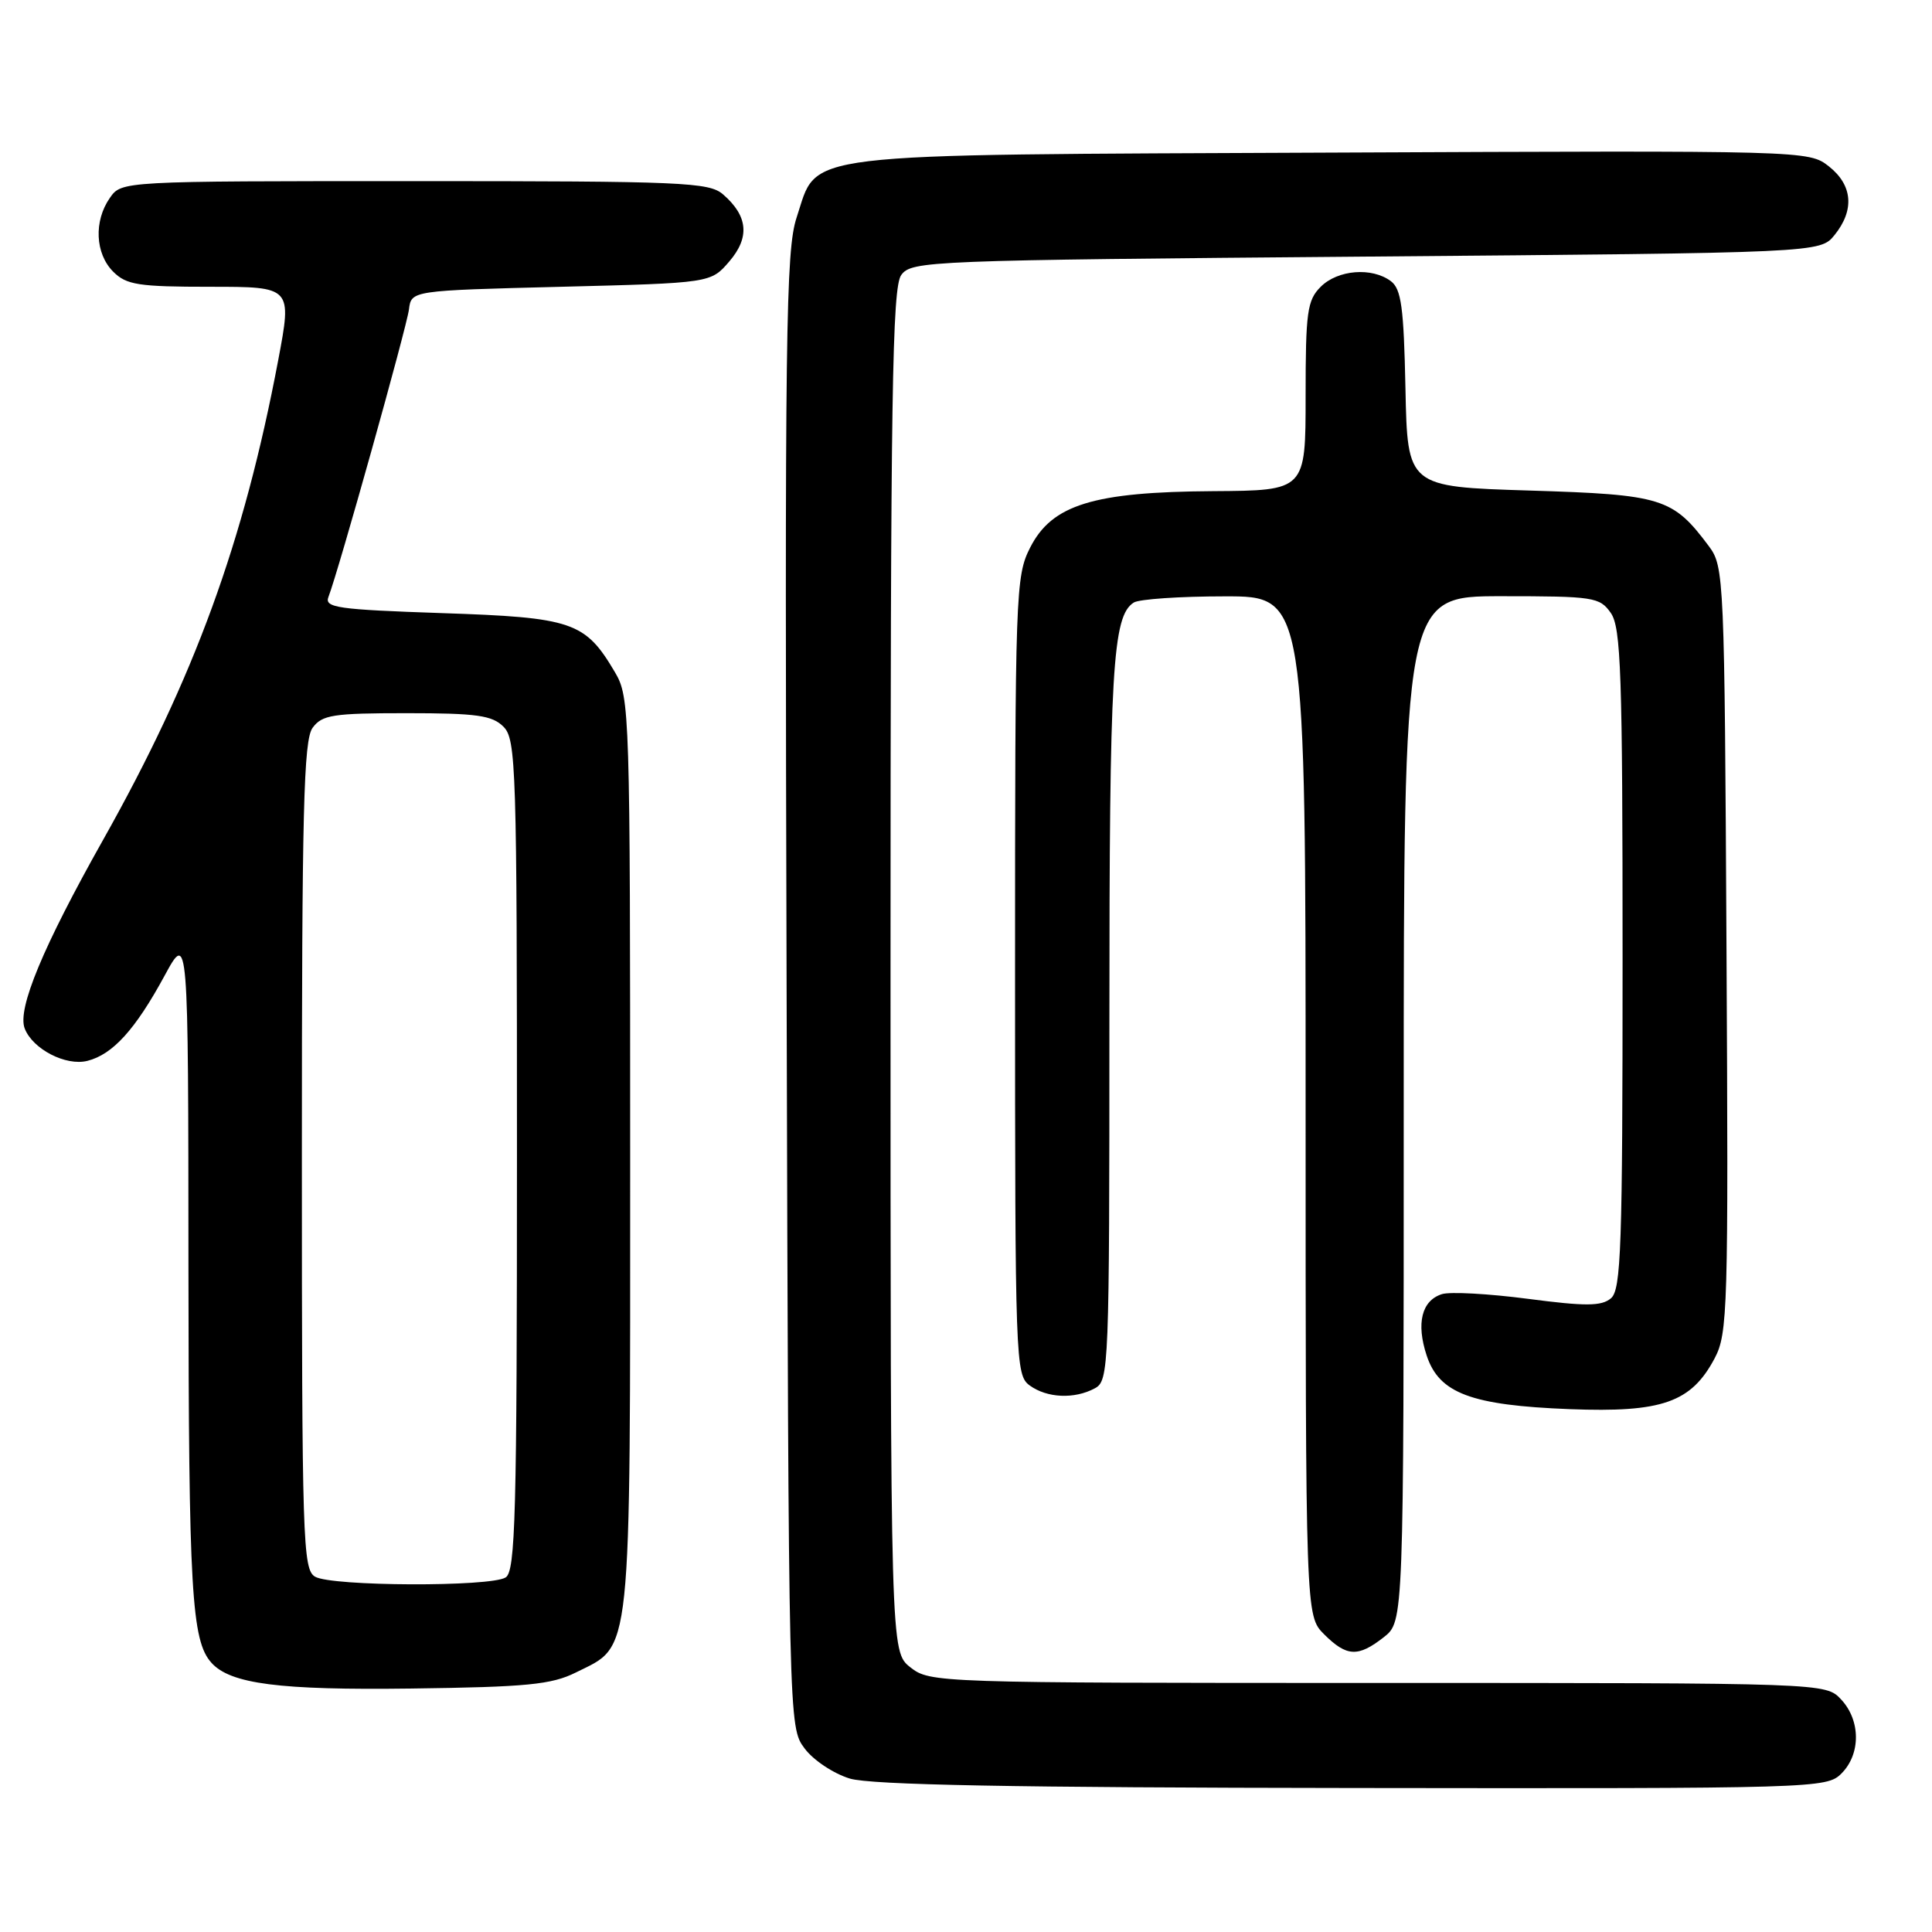 <?xml version="1.0" encoding="UTF-8" standalone="no"?>
<!DOCTYPE svg PUBLIC "-//W3C//DTD SVG 1.1//EN" "http://www.w3.org/Graphics/SVG/1.1/DTD/svg11.dtd" >
<svg xmlns="http://www.w3.org/2000/svg" xmlns:xlink="http://www.w3.org/1999/xlink" version="1.1" viewBox="0 0 256 256">
 <g >
 <path fill="currentColor"
d=" M 244.00 235.00 C 246.57 232.43 246.56 227.97 243.96 225.19 C 241.92 223.00 241.92 223.00 182.60 223.00 C 124.09 223.00 123.23 222.97 120.63 220.93 C 118.00 218.85 118.00 218.85 118.00 128.62 C 118.00 52.28 118.22 38.08 119.42 36.44 C 120.79 34.57 122.91 34.48 181.01 34.00 C 241.18 33.50 241.18 33.50 243.09 31.14 C 245.76 27.83 245.49 24.53 242.33 22.04 C 239.67 19.95 239.36 19.94 176.58 20.22 C 104.50 20.54 108.47 20.06 105.56 28.81 C 104.12 33.16 103.98 43.72 104.23 131.26 C 104.50 228.73 104.50 228.86 106.61 231.67 C 107.76 233.23 110.46 235.02 112.61 235.67 C 115.40 236.51 134.25 236.87 179.25 236.92 C 240.72 237.00 242.04 236.96 244.00 235.00 Z  M 76.29 221.62 C 83.80 217.88 83.50 220.78 83.50 153.00 C 83.50 94.30 83.44 92.40 81.50 89.10 C 77.54 82.38 75.90 81.82 58.55 81.24 C 44.72 80.77 42.97 80.52 43.52 79.10 C 44.85 75.68 53.89 43.36 54.19 41.00 C 54.50 38.50 54.50 38.50 74.34 38.00 C 94.18 37.50 94.18 37.50 96.63 34.65 C 99.38 31.45 99.12 28.62 95.80 25.75 C 93.95 24.15 90.49 24.00 54.95 24.00 C 16.11 24.00 16.11 24.00 14.56 26.22 C 12.41 29.29 12.61 33.61 15.00 36.00 C 16.75 37.75 18.33 38.00 27.85 38.00 C 38.70 38.00 38.70 38.00 36.86 47.75 C 32.29 71.90 25.76 89.78 13.67 111.27 C 5.70 125.43 2.27 133.67 3.27 136.27 C 4.32 139.01 8.72 141.29 11.58 140.57 C 14.94 139.72 17.93 136.43 21.81 129.28 C 24.95 123.50 24.95 123.50 24.97 168.10 C 25.00 210.83 25.38 217.39 28.01 220.32 C 30.52 223.13 37.02 223.97 54.50 223.74 C 69.81 223.54 73.07 223.22 76.29 221.62 Z  M 183.37 216.93 C 186.00 214.85 186.00 214.85 186.00 146.93 C 186.00 79.00 186.00 79.00 198.94 79.00 C 211.18 79.00 211.97 79.12 213.44 81.22 C 214.79 83.15 215.00 89.21 215.00 127.10 C 215.00 165.34 214.81 170.91 213.45 172.04 C 212.19 173.09 210.10 173.10 202.45 172.10 C 197.26 171.42 192.13 171.14 191.06 171.48 C 188.38 172.33 187.63 175.34 189.04 179.61 C 190.69 184.62 194.92 186.21 208.00 186.72 C 220.22 187.19 224.09 185.84 227.19 180.00 C 228.94 176.70 229.03 173.58 228.77 125.82 C 228.51 76.42 228.45 75.08 226.44 72.38 C 221.65 65.97 220.28 65.54 202.68 65.00 C 186.50 64.50 186.50 64.50 186.23 51.50 C 186.01 40.72 185.68 38.29 184.29 37.25 C 181.78 35.38 177.26 35.74 175.00 38.00 C 173.21 39.79 173.00 41.33 173.00 52.50 C 173.00 65.00 173.00 65.00 160.75 65.08 C 144.87 65.18 139.39 66.87 136.50 72.56 C 134.57 76.35 134.50 78.48 134.50 129.33 C 134.50 180.47 134.56 182.21 136.44 183.58 C 138.73 185.25 142.36 185.42 145.07 183.96 C 146.94 182.96 147.00 181.37 147.00 135.21 C 147.00 88.58 147.41 81.63 150.23 79.84 C 150.93 79.39 156.34 79.02 162.25 79.02 C 173.00 79.00 173.00 79.00 173.00 146.55 C 173.00 214.09 173.00 214.09 175.45 216.55 C 178.45 219.54 179.95 219.61 183.37 216.93 Z  M 41.75 208.92 C 40.12 207.97 40.00 204.24 40.00 153.14 C 40.00 107.41 40.23 98.06 41.42 96.44 C 42.68 94.72 44.11 94.50 53.89 94.50 C 63.16 94.50 65.22 94.79 66.71 96.29 C 68.39 97.96 68.50 101.61 68.50 153.07 C 68.50 200.87 68.30 208.20 67.00 209.02 C 64.99 210.29 43.96 210.21 41.75 208.92 Z "/>
</g>
</svg>